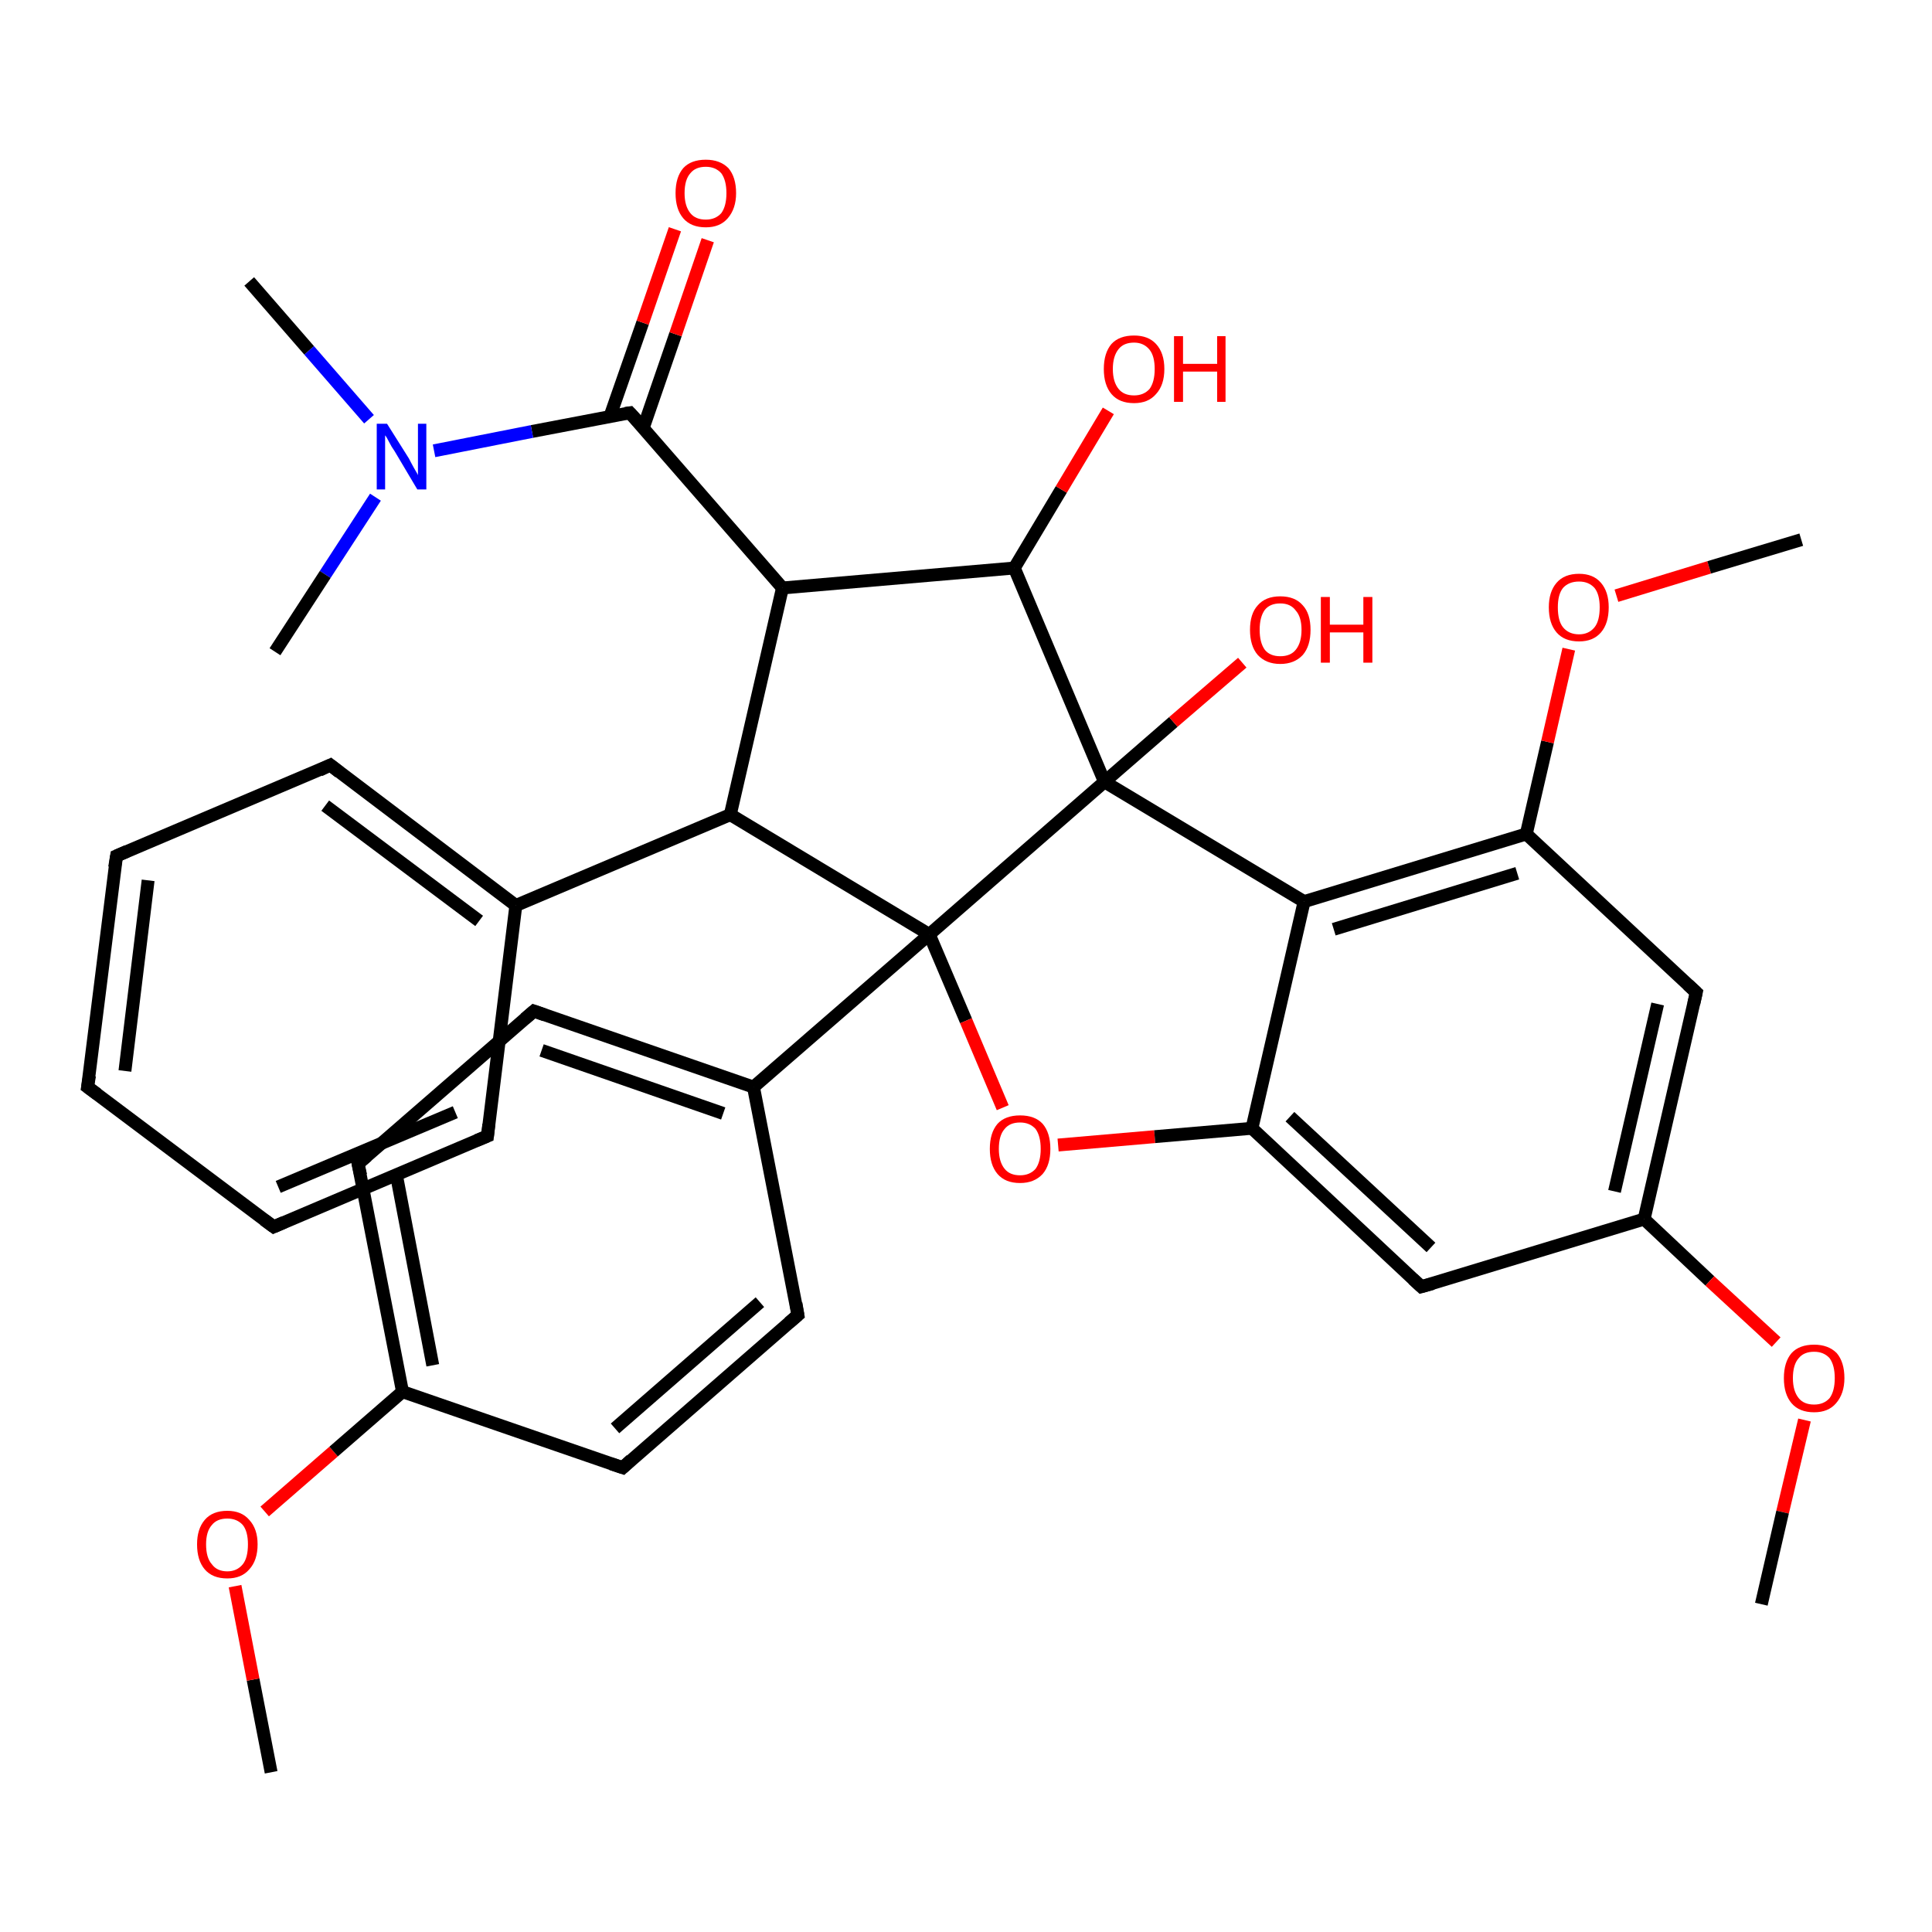 <?xml version='1.0' encoding='iso-8859-1'?>
<svg version='1.1' baseProfile='full'
              xmlns='http://www.w3.org/2000/svg'
                      xmlns:rdkit='http://www.rdkit.org/xml'
                      xmlns:xlink='http://www.w3.org/1999/xlink'
                  xml:space='preserve'
width='300px' height='300px' viewBox='0 0 300 300'>
<!-- END OF HEADER -->
<rect style='opacity:1.0;fill:#FFFFFF;stroke:none' width='300.0' height='300.0' x='0.0' y='0.0'> </rect>
<path class='bond-0 atom-0 atom-1' d='M 42.1,275.2 L 39.3,260.8' style='fill:none;fill-rule:evenodd;stroke:#000000;stroke-width:2.0px;stroke-linecap:butt;stroke-linejoin:miter;stroke-opacity:1' />
<path class='bond-0 atom-0 atom-1' d='M 39.3,260.8 L 36.5,246.3' style='fill:none;fill-rule:evenodd;stroke:#FF0000;stroke-width:2.0px;stroke-linecap:butt;stroke-linejoin:miter;stroke-opacity:1' />
<path class='bond-1 atom-1 atom-2' d='M 41.1,234.7 L 51.8,225.4' style='fill:none;fill-rule:evenodd;stroke:#FF0000;stroke-width:2.0px;stroke-linecap:butt;stroke-linejoin:miter;stroke-opacity:1' />
<path class='bond-1 atom-1 atom-2' d='M 51.8,225.4 L 62.5,216.1' style='fill:none;fill-rule:evenodd;stroke:#000000;stroke-width:2.0px;stroke-linecap:butt;stroke-linejoin:miter;stroke-opacity:1' />
<path class='bond-2 atom-2 atom-3' d='M 62.5,216.1 L 55.6,180.7' style='fill:none;fill-rule:evenodd;stroke:#000000;stroke-width:2.0px;stroke-linecap:butt;stroke-linejoin:miter;stroke-opacity:1' />
<path class='bond-2 atom-2 atom-3' d='M 67.2,212.0 L 61.6,182.7' style='fill:none;fill-rule:evenodd;stroke:#000000;stroke-width:2.0px;stroke-linecap:butt;stroke-linejoin:miter;stroke-opacity:1' />
<path class='bond-3 atom-3 atom-4' d='M 55.6,180.7 L 82.9,157.0' style='fill:none;fill-rule:evenodd;stroke:#000000;stroke-width:2.0px;stroke-linecap:butt;stroke-linejoin:miter;stroke-opacity:1' />
<path class='bond-4 atom-4 atom-5' d='M 82.9,157.0 L 117.0,168.8' style='fill:none;fill-rule:evenodd;stroke:#000000;stroke-width:2.0px;stroke-linecap:butt;stroke-linejoin:miter;stroke-opacity:1' />
<path class='bond-4 atom-4 atom-5' d='M 84.1,163.1 L 112.3,172.9' style='fill:none;fill-rule:evenodd;stroke:#000000;stroke-width:2.0px;stroke-linecap:butt;stroke-linejoin:miter;stroke-opacity:1' />
<path class='bond-5 atom-5 atom-6' d='M 117.0,168.8 L 123.9,204.2' style='fill:none;fill-rule:evenodd;stroke:#000000;stroke-width:2.0px;stroke-linecap:butt;stroke-linejoin:miter;stroke-opacity:1' />
<path class='bond-6 atom-6 atom-7' d='M 123.9,204.2 L 96.7,227.9' style='fill:none;fill-rule:evenodd;stroke:#000000;stroke-width:2.0px;stroke-linecap:butt;stroke-linejoin:miter;stroke-opacity:1' />
<path class='bond-6 atom-6 atom-7' d='M 118.0,202.2 L 95.5,221.8' style='fill:none;fill-rule:evenodd;stroke:#000000;stroke-width:2.0px;stroke-linecap:butt;stroke-linejoin:miter;stroke-opacity:1' />
<path class='bond-7 atom-5 atom-8' d='M 117.0,168.8 L 144.3,145.1' style='fill:none;fill-rule:evenodd;stroke:#000000;stroke-width:2.0px;stroke-linecap:butt;stroke-linejoin:miter;stroke-opacity:1' />
<path class='bond-8 atom-8 atom-9' d='M 144.3,145.1 L 150.0,158.5' style='fill:none;fill-rule:evenodd;stroke:#000000;stroke-width:2.0px;stroke-linecap:butt;stroke-linejoin:miter;stroke-opacity:1' />
<path class='bond-8 atom-8 atom-9' d='M 150.0,158.5 L 155.7,172.0' style='fill:none;fill-rule:evenodd;stroke:#FF0000;stroke-width:2.0px;stroke-linecap:butt;stroke-linejoin:miter;stroke-opacity:1' />
<path class='bond-9 atom-9 atom-10' d='M 164.3,177.8 L 179.3,176.5' style='fill:none;fill-rule:evenodd;stroke:#FF0000;stroke-width:2.0px;stroke-linecap:butt;stroke-linejoin:miter;stroke-opacity:1' />
<path class='bond-9 atom-9 atom-10' d='M 179.3,176.5 L 194.4,175.2' style='fill:none;fill-rule:evenodd;stroke:#000000;stroke-width:2.0px;stroke-linecap:butt;stroke-linejoin:miter;stroke-opacity:1' />
<path class='bond-10 atom-10 atom-11' d='M 194.4,175.2 L 220.7,199.8' style='fill:none;fill-rule:evenodd;stroke:#000000;stroke-width:2.0px;stroke-linecap:butt;stroke-linejoin:miter;stroke-opacity:1' />
<path class='bond-10 atom-10 atom-11' d='M 200.3,173.4 L 222.2,193.7' style='fill:none;fill-rule:evenodd;stroke:#000000;stroke-width:2.0px;stroke-linecap:butt;stroke-linejoin:miter;stroke-opacity:1' />
<path class='bond-11 atom-11 atom-12' d='M 220.7,199.8 L 255.3,189.3' style='fill:none;fill-rule:evenodd;stroke:#000000;stroke-width:2.0px;stroke-linecap:butt;stroke-linejoin:miter;stroke-opacity:1' />
<path class='bond-12 atom-12 atom-13' d='M 255.3,189.3 L 265.5,198.9' style='fill:none;fill-rule:evenodd;stroke:#000000;stroke-width:2.0px;stroke-linecap:butt;stroke-linejoin:miter;stroke-opacity:1' />
<path class='bond-12 atom-12 atom-13' d='M 265.5,198.9 L 275.8,208.4' style='fill:none;fill-rule:evenodd;stroke:#FF0000;stroke-width:2.0px;stroke-linecap:butt;stroke-linejoin:miter;stroke-opacity:1' />
<path class='bond-13 atom-13 atom-14' d='M 280.2,220.5 L 276.8,234.8' style='fill:none;fill-rule:evenodd;stroke:#FF0000;stroke-width:2.0px;stroke-linecap:butt;stroke-linejoin:miter;stroke-opacity:1' />
<path class='bond-13 atom-13 atom-14' d='M 276.8,234.8 L 273.5,249.1' style='fill:none;fill-rule:evenodd;stroke:#000000;stroke-width:2.0px;stroke-linecap:butt;stroke-linejoin:miter;stroke-opacity:1' />
<path class='bond-14 atom-12 atom-15' d='M 255.3,189.3 L 263.4,154.1' style='fill:none;fill-rule:evenodd;stroke:#000000;stroke-width:2.0px;stroke-linecap:butt;stroke-linejoin:miter;stroke-opacity:1' />
<path class='bond-14 atom-12 atom-15' d='M 250.7,185.0 L 257.4,155.9' style='fill:none;fill-rule:evenodd;stroke:#000000;stroke-width:2.0px;stroke-linecap:butt;stroke-linejoin:miter;stroke-opacity:1' />
<path class='bond-15 atom-15 atom-16' d='M 263.4,154.1 L 237.0,129.5' style='fill:none;fill-rule:evenodd;stroke:#000000;stroke-width:2.0px;stroke-linecap:butt;stroke-linejoin:miter;stroke-opacity:1' />
<path class='bond-16 atom-16 atom-17' d='M 237.0,129.5 L 240.3,115.2' style='fill:none;fill-rule:evenodd;stroke:#000000;stroke-width:2.0px;stroke-linecap:butt;stroke-linejoin:miter;stroke-opacity:1' />
<path class='bond-16 atom-16 atom-17' d='M 240.3,115.2 L 243.6,100.8' style='fill:none;fill-rule:evenodd;stroke:#FF0000;stroke-width:2.0px;stroke-linecap:butt;stroke-linejoin:miter;stroke-opacity:1' />
<path class='bond-17 atom-17 atom-18' d='M 251.0,92.5 L 265.4,88.1' style='fill:none;fill-rule:evenodd;stroke:#FF0000;stroke-width:2.0px;stroke-linecap:butt;stroke-linejoin:miter;stroke-opacity:1' />
<path class='bond-17 atom-17 atom-18' d='M 265.4,88.1 L 279.7,83.8' style='fill:none;fill-rule:evenodd;stroke:#000000;stroke-width:2.0px;stroke-linecap:butt;stroke-linejoin:miter;stroke-opacity:1' />
<path class='bond-18 atom-16 atom-19' d='M 237.0,129.5 L 202.5,140.0' style='fill:none;fill-rule:evenodd;stroke:#000000;stroke-width:2.0px;stroke-linecap:butt;stroke-linejoin:miter;stroke-opacity:1' />
<path class='bond-18 atom-16 atom-19' d='M 235.6,135.6 L 207.1,144.3' style='fill:none;fill-rule:evenodd;stroke:#000000;stroke-width:2.0px;stroke-linecap:butt;stroke-linejoin:miter;stroke-opacity:1' />
<path class='bond-19 atom-19 atom-20' d='M 202.5,140.0 L 171.5,121.4' style='fill:none;fill-rule:evenodd;stroke:#000000;stroke-width:2.0px;stroke-linecap:butt;stroke-linejoin:miter;stroke-opacity:1' />
<path class='bond-20 atom-20 atom-21' d='M 171.5,121.4 L 182.2,112.1' style='fill:none;fill-rule:evenodd;stroke:#000000;stroke-width:2.0px;stroke-linecap:butt;stroke-linejoin:miter;stroke-opacity:1' />
<path class='bond-20 atom-20 atom-21' d='M 182.2,112.1 L 192.9,102.9' style='fill:none;fill-rule:evenodd;stroke:#FF0000;stroke-width:2.0px;stroke-linecap:butt;stroke-linejoin:miter;stroke-opacity:1' />
<path class='bond-21 atom-20 atom-22' d='M 171.5,121.4 L 157.5,88.2' style='fill:none;fill-rule:evenodd;stroke:#000000;stroke-width:2.0px;stroke-linecap:butt;stroke-linejoin:miter;stroke-opacity:1' />
<path class='bond-22 atom-22 atom-23' d='M 157.5,88.2 L 164.8,76.0' style='fill:none;fill-rule:evenodd;stroke:#000000;stroke-width:2.0px;stroke-linecap:butt;stroke-linejoin:miter;stroke-opacity:1' />
<path class='bond-22 atom-22 atom-23' d='M 164.8,76.0 L 172.1,63.8' style='fill:none;fill-rule:evenodd;stroke:#FF0000;stroke-width:2.0px;stroke-linecap:butt;stroke-linejoin:miter;stroke-opacity:1' />
<path class='bond-23 atom-22 atom-24' d='M 157.5,88.2 L 121.5,91.3' style='fill:none;fill-rule:evenodd;stroke:#000000;stroke-width:2.0px;stroke-linecap:butt;stroke-linejoin:miter;stroke-opacity:1' />
<path class='bond-24 atom-24 atom-25' d='M 121.5,91.3 L 113.4,126.5' style='fill:none;fill-rule:evenodd;stroke:#000000;stroke-width:2.0px;stroke-linecap:butt;stroke-linejoin:miter;stroke-opacity:1' />
<path class='bond-25 atom-25 atom-26' d='M 113.4,126.5 L 80.1,140.6' style='fill:none;fill-rule:evenodd;stroke:#000000;stroke-width:2.0px;stroke-linecap:butt;stroke-linejoin:miter;stroke-opacity:1' />
<path class='bond-26 atom-26 atom-27' d='M 80.1,140.6 L 51.3,118.8' style='fill:none;fill-rule:evenodd;stroke:#000000;stroke-width:2.0px;stroke-linecap:butt;stroke-linejoin:miter;stroke-opacity:1' />
<path class='bond-26 atom-26 atom-27' d='M 74.4,143.0 L 50.5,125.1' style='fill:none;fill-rule:evenodd;stroke:#000000;stroke-width:2.0px;stroke-linecap:butt;stroke-linejoin:miter;stroke-opacity:1' />
<path class='bond-27 atom-27 atom-28' d='M 51.3,118.8 L 18.1,132.9' style='fill:none;fill-rule:evenodd;stroke:#000000;stroke-width:2.0px;stroke-linecap:butt;stroke-linejoin:miter;stroke-opacity:1' />
<path class='bond-28 atom-28 atom-29' d='M 18.1,132.9 L 13.6,168.8' style='fill:none;fill-rule:evenodd;stroke:#000000;stroke-width:2.0px;stroke-linecap:butt;stroke-linejoin:miter;stroke-opacity:1' />
<path class='bond-28 atom-28 atom-29' d='M 23.0,136.7 L 19.4,166.3' style='fill:none;fill-rule:evenodd;stroke:#000000;stroke-width:2.0px;stroke-linecap:butt;stroke-linejoin:miter;stroke-opacity:1' />
<path class='bond-29 atom-29 atom-30' d='M 13.6,168.8 L 42.5,190.5' style='fill:none;fill-rule:evenodd;stroke:#000000;stroke-width:2.0px;stroke-linecap:butt;stroke-linejoin:miter;stroke-opacity:1' />
<path class='bond-30 atom-30 atom-31' d='M 42.5,190.5 L 75.7,176.4' style='fill:none;fill-rule:evenodd;stroke:#000000;stroke-width:2.0px;stroke-linecap:butt;stroke-linejoin:miter;stroke-opacity:1' />
<path class='bond-30 atom-30 atom-31' d='M 43.2,184.3 L 70.7,172.7' style='fill:none;fill-rule:evenodd;stroke:#000000;stroke-width:2.0px;stroke-linecap:butt;stroke-linejoin:miter;stroke-opacity:1' />
<path class='bond-31 atom-24 atom-32' d='M 121.5,91.3 L 97.8,64.1' style='fill:none;fill-rule:evenodd;stroke:#000000;stroke-width:2.0px;stroke-linecap:butt;stroke-linejoin:miter;stroke-opacity:1' />
<path class='bond-32 atom-32 atom-33' d='M 99.9,66.4 L 104.9,51.9' style='fill:none;fill-rule:evenodd;stroke:#000000;stroke-width:2.0px;stroke-linecap:butt;stroke-linejoin:miter;stroke-opacity:1' />
<path class='bond-32 atom-32 atom-33' d='M 104.9,51.9 L 109.9,37.3' style='fill:none;fill-rule:evenodd;stroke:#FF0000;stroke-width:2.0px;stroke-linecap:butt;stroke-linejoin:miter;stroke-opacity:1' />
<path class='bond-32 atom-32 atom-33' d='M 94.7,64.7 L 99.8,50.1' style='fill:none;fill-rule:evenodd;stroke:#000000;stroke-width:2.0px;stroke-linecap:butt;stroke-linejoin:miter;stroke-opacity:1' />
<path class='bond-32 atom-32 atom-33' d='M 99.8,50.1 L 104.8,35.6' style='fill:none;fill-rule:evenodd;stroke:#FF0000;stroke-width:2.0px;stroke-linecap:butt;stroke-linejoin:miter;stroke-opacity:1' />
<path class='bond-33 atom-32 atom-34' d='M 97.8,64.1 L 82.6,67.0' style='fill:none;fill-rule:evenodd;stroke:#000000;stroke-width:2.0px;stroke-linecap:butt;stroke-linejoin:miter;stroke-opacity:1' />
<path class='bond-33 atom-32 atom-34' d='M 82.6,67.0 L 67.4,70.0' style='fill:none;fill-rule:evenodd;stroke:#0000FF;stroke-width:2.0px;stroke-linecap:butt;stroke-linejoin:miter;stroke-opacity:1' />
<path class='bond-34 atom-34 atom-35' d='M 57.3,65.1 L 48.0,54.4' style='fill:none;fill-rule:evenodd;stroke:#0000FF;stroke-width:2.0px;stroke-linecap:butt;stroke-linejoin:miter;stroke-opacity:1' />
<path class='bond-34 atom-34 atom-35' d='M 48.0,54.4 L 38.7,43.7' style='fill:none;fill-rule:evenodd;stroke:#000000;stroke-width:2.0px;stroke-linecap:butt;stroke-linejoin:miter;stroke-opacity:1' />
<path class='bond-35 atom-34 atom-36' d='M 58.3,77.2 L 50.5,89.2' style='fill:none;fill-rule:evenodd;stroke:#0000FF;stroke-width:2.0px;stroke-linecap:butt;stroke-linejoin:miter;stroke-opacity:1' />
<path class='bond-35 atom-34 atom-36' d='M 50.5,89.2 L 42.7,101.2' style='fill:none;fill-rule:evenodd;stroke:#000000;stroke-width:2.0px;stroke-linecap:butt;stroke-linejoin:miter;stroke-opacity:1' />
<path class='bond-36 atom-7 atom-2' d='M 96.7,227.9 L 62.5,216.1' style='fill:none;fill-rule:evenodd;stroke:#000000;stroke-width:2.0px;stroke-linecap:butt;stroke-linejoin:miter;stroke-opacity:1' />
<path class='bond-37 atom-20 atom-8' d='M 171.5,121.4 L 144.3,145.1' style='fill:none;fill-rule:evenodd;stroke:#000000;stroke-width:2.0px;stroke-linecap:butt;stroke-linejoin:miter;stroke-opacity:1' />
<path class='bond-38 atom-25 atom-8' d='M 113.4,126.5 L 144.3,145.1' style='fill:none;fill-rule:evenodd;stroke:#000000;stroke-width:2.0px;stroke-linecap:butt;stroke-linejoin:miter;stroke-opacity:1' />
<path class='bond-39 atom-19 atom-10' d='M 202.5,140.0 L 194.4,175.2' style='fill:none;fill-rule:evenodd;stroke:#000000;stroke-width:2.0px;stroke-linecap:butt;stroke-linejoin:miter;stroke-opacity:1' />
<path class='bond-40 atom-31 atom-26' d='M 75.7,176.4 L 80.1,140.6' style='fill:none;fill-rule:evenodd;stroke:#000000;stroke-width:2.0px;stroke-linecap:butt;stroke-linejoin:miter;stroke-opacity:1' />
<path d='M 56.0,182.5 L 55.6,180.7 L 57.0,179.5' style='fill:none;stroke:#000000;stroke-width:2.0px;stroke-linecap:butt;stroke-linejoin:miter;stroke-opacity:1;' />
<path d='M 81.5,158.2 L 82.9,157.0 L 84.6,157.6' style='fill:none;stroke:#000000;stroke-width:2.0px;stroke-linecap:butt;stroke-linejoin:miter;stroke-opacity:1;' />
<path d='M 123.6,202.4 L 123.9,204.2 L 122.5,205.4' style='fill:none;stroke:#000000;stroke-width:2.0px;stroke-linecap:butt;stroke-linejoin:miter;stroke-opacity:1;' />
<path d='M 98.0,226.7 L 96.7,227.9 L 94.9,227.3' style='fill:none;stroke:#000000;stroke-width:2.0px;stroke-linecap:butt;stroke-linejoin:miter;stroke-opacity:1;' />
<path d='M 219.4,198.6 L 220.7,199.8 L 222.5,199.3' style='fill:none;stroke:#000000;stroke-width:2.0px;stroke-linecap:butt;stroke-linejoin:miter;stroke-opacity:1;' />
<path d='M 263.0,155.9 L 263.4,154.1 L 262.1,152.9' style='fill:none;stroke:#000000;stroke-width:2.0px;stroke-linecap:butt;stroke-linejoin:miter;stroke-opacity:1;' />
<path d='M 52.7,119.9 L 51.3,118.8 L 49.6,119.6' style='fill:none;stroke:#000000;stroke-width:2.0px;stroke-linecap:butt;stroke-linejoin:miter;stroke-opacity:1;' />
<path d='M 19.7,132.2 L 18.1,132.9 L 17.8,134.7' style='fill:none;stroke:#000000;stroke-width:2.0px;stroke-linecap:butt;stroke-linejoin:miter;stroke-opacity:1;' />
<path d='M 13.9,167.0 L 13.6,168.8 L 15.1,169.9' style='fill:none;stroke:#000000;stroke-width:2.0px;stroke-linecap:butt;stroke-linejoin:miter;stroke-opacity:1;' />
<path d='M 41.0,189.4 L 42.5,190.5 L 44.1,189.8' style='fill:none;stroke:#000000;stroke-width:2.0px;stroke-linecap:butt;stroke-linejoin:miter;stroke-opacity:1;' />
<path d='M 74.0,177.1 L 75.7,176.4 L 75.9,174.6' style='fill:none;stroke:#000000;stroke-width:2.0px;stroke-linecap:butt;stroke-linejoin:miter;stroke-opacity:1;' />
<path d='M 99.0,65.4 L 97.8,64.1 L 97.1,64.2' style='fill:none;stroke:#000000;stroke-width:2.0px;stroke-linecap:butt;stroke-linejoin:miter;stroke-opacity:1;' />
<path class='atom-1' d='M 30.6 239.8
Q 30.6 237.4, 31.8 236.0
Q 33.0 234.6, 35.3 234.6
Q 37.5 234.6, 38.7 236.0
Q 40.0 237.4, 40.0 239.8
Q 40.0 242.3, 38.7 243.7
Q 37.5 245.1, 35.3 245.1
Q 33.0 245.1, 31.8 243.7
Q 30.6 242.3, 30.6 239.8
M 35.3 244.0
Q 36.8 244.0, 37.7 242.9
Q 38.5 241.9, 38.5 239.8
Q 38.5 237.8, 37.7 236.8
Q 36.8 235.8, 35.3 235.8
Q 33.7 235.8, 32.9 236.8
Q 32.0 237.8, 32.0 239.8
Q 32.0 241.9, 32.9 242.9
Q 33.7 244.0, 35.3 244.0
' fill='#FF0000'/>
<path class='atom-9' d='M 153.7 178.4
Q 153.7 175.9, 154.9 174.5
Q 156.1 173.2, 158.4 173.2
Q 160.7 173.2, 161.9 174.5
Q 163.1 175.9, 163.1 178.4
Q 163.1 180.9, 161.9 182.3
Q 160.6 183.7, 158.4 183.7
Q 156.1 183.7, 154.9 182.3
Q 153.7 180.9, 153.7 178.4
M 158.4 182.5
Q 159.9 182.5, 160.8 181.5
Q 161.6 180.4, 161.6 178.4
Q 161.6 176.4, 160.8 175.3
Q 159.9 174.3, 158.4 174.3
Q 156.8 174.3, 156.0 175.3
Q 155.1 176.3, 155.1 178.4
Q 155.1 180.4, 156.0 181.5
Q 156.8 182.5, 158.4 182.5
' fill='#FF0000'/>
<path class='atom-13' d='M 277.0 214.0
Q 277.0 211.5, 278.2 210.1
Q 279.4 208.8, 281.7 208.8
Q 283.9 208.8, 285.2 210.1
Q 286.4 211.5, 286.4 214.0
Q 286.4 216.4, 285.1 217.9
Q 283.9 219.3, 281.7 219.3
Q 279.4 219.3, 278.2 217.9
Q 277.0 216.5, 277.0 214.0
M 281.7 218.1
Q 283.2 218.1, 284.1 217.1
Q 284.9 216.0, 284.9 214.0
Q 284.9 212.0, 284.1 210.9
Q 283.2 209.9, 281.7 209.9
Q 280.1 209.9, 279.3 210.9
Q 278.4 211.9, 278.4 214.0
Q 278.4 216.0, 279.3 217.1
Q 280.1 218.1, 281.7 218.1
' fill='#FF0000'/>
<path class='atom-17' d='M 240.5 94.3
Q 240.5 91.9, 241.7 90.5
Q 242.9 89.1, 245.2 89.1
Q 247.4 89.1, 248.6 90.5
Q 249.8 91.9, 249.8 94.3
Q 249.8 96.8, 248.6 98.2
Q 247.4 99.6, 245.2 99.6
Q 242.9 99.6, 241.7 98.2
Q 240.5 96.8, 240.5 94.3
M 245.2 98.5
Q 246.7 98.5, 247.6 97.4
Q 248.4 96.4, 248.4 94.3
Q 248.4 92.3, 247.6 91.3
Q 246.7 90.3, 245.2 90.3
Q 243.6 90.3, 242.7 91.3
Q 241.9 92.3, 241.9 94.3
Q 241.9 96.4, 242.7 97.4
Q 243.6 98.5, 245.2 98.5
' fill='#FF0000'/>
<path class='atom-21' d='M 194.1 97.8
Q 194.1 95.3, 195.3 94.0
Q 196.5 92.6, 198.8 92.6
Q 201.1 92.6, 202.3 94.0
Q 203.5 95.3, 203.5 97.8
Q 203.5 100.3, 202.3 101.7
Q 201.0 103.1, 198.8 103.1
Q 196.6 103.1, 195.3 101.7
Q 194.1 100.3, 194.1 97.8
M 198.8 101.9
Q 200.4 101.9, 201.2 100.9
Q 202.1 99.8, 202.1 97.8
Q 202.1 95.8, 201.2 94.8
Q 200.4 93.7, 198.8 93.7
Q 197.2 93.7, 196.4 94.7
Q 195.6 95.8, 195.6 97.8
Q 195.6 99.8, 196.4 100.9
Q 197.2 101.9, 198.8 101.9
' fill='#FF0000'/>
<path class='atom-21' d='M 205.1 92.7
L 206.5 92.7
L 206.5 97.0
L 211.7 97.0
L 211.7 92.7
L 213.1 92.7
L 213.1 102.9
L 211.7 102.9
L 211.7 98.2
L 206.5 98.2
L 206.5 102.9
L 205.1 102.9
L 205.1 92.7
' fill='#FF0000'/>
<path class='atom-23' d='M 171.4 57.3
Q 171.4 54.8, 172.6 53.4
Q 173.8 52.1, 176.1 52.1
Q 178.3 52.1, 179.5 53.4
Q 180.8 54.8, 180.8 57.3
Q 180.8 59.8, 179.5 61.2
Q 178.3 62.6, 176.1 62.6
Q 173.8 62.6, 172.6 61.2
Q 171.4 59.8, 171.4 57.3
M 176.1 61.4
Q 177.6 61.4, 178.5 60.4
Q 179.3 59.3, 179.3 57.3
Q 179.3 55.3, 178.5 54.3
Q 177.6 53.2, 176.1 53.2
Q 174.5 53.2, 173.7 54.2
Q 172.8 55.3, 172.8 57.3
Q 172.8 59.3, 173.7 60.4
Q 174.5 61.4, 176.1 61.4
' fill='#FF0000'/>
<path class='atom-23' d='M 182.3 52.2
L 183.7 52.2
L 183.7 56.5
L 189.0 56.5
L 189.0 52.2
L 190.3 52.2
L 190.3 62.4
L 189.0 62.4
L 189.0 57.7
L 183.7 57.7
L 183.7 62.4
L 182.3 62.4
L 182.3 52.2
' fill='#FF0000'/>
<path class='atom-33' d='M 104.9 30.0
Q 104.9 27.5, 106.1 26.1
Q 107.3 24.8, 109.6 24.8
Q 111.8 24.8, 113.1 26.1
Q 114.3 27.5, 114.3 30.0
Q 114.3 32.4, 113.0 33.9
Q 111.8 35.3, 109.6 35.3
Q 107.3 35.3, 106.1 33.9
Q 104.9 32.5, 104.9 30.0
M 109.6 34.1
Q 111.1 34.1, 112.0 33.1
Q 112.8 32.0, 112.8 30.0
Q 112.8 28.0, 112.0 26.9
Q 111.1 25.9, 109.6 25.9
Q 108.0 25.9, 107.2 26.9
Q 106.3 27.9, 106.3 30.0
Q 106.3 32.0, 107.2 33.1
Q 108.0 34.1, 109.6 34.1
' fill='#FF0000'/>
<path class='atom-34' d='M 60.1 65.8
L 63.5 71.2
Q 63.8 71.8, 64.3 72.7
Q 64.9 73.7, 64.9 73.8
L 64.9 65.8
L 66.2 65.8
L 66.2 76.0
L 64.8 76.0
L 61.3 70.1
Q 60.8 69.4, 60.4 68.6
Q 60.0 67.8, 59.8 67.6
L 59.8 76.0
L 58.5 76.0
L 58.5 65.8
L 60.1 65.8
' fill='#0000FF'/>
</svg>
